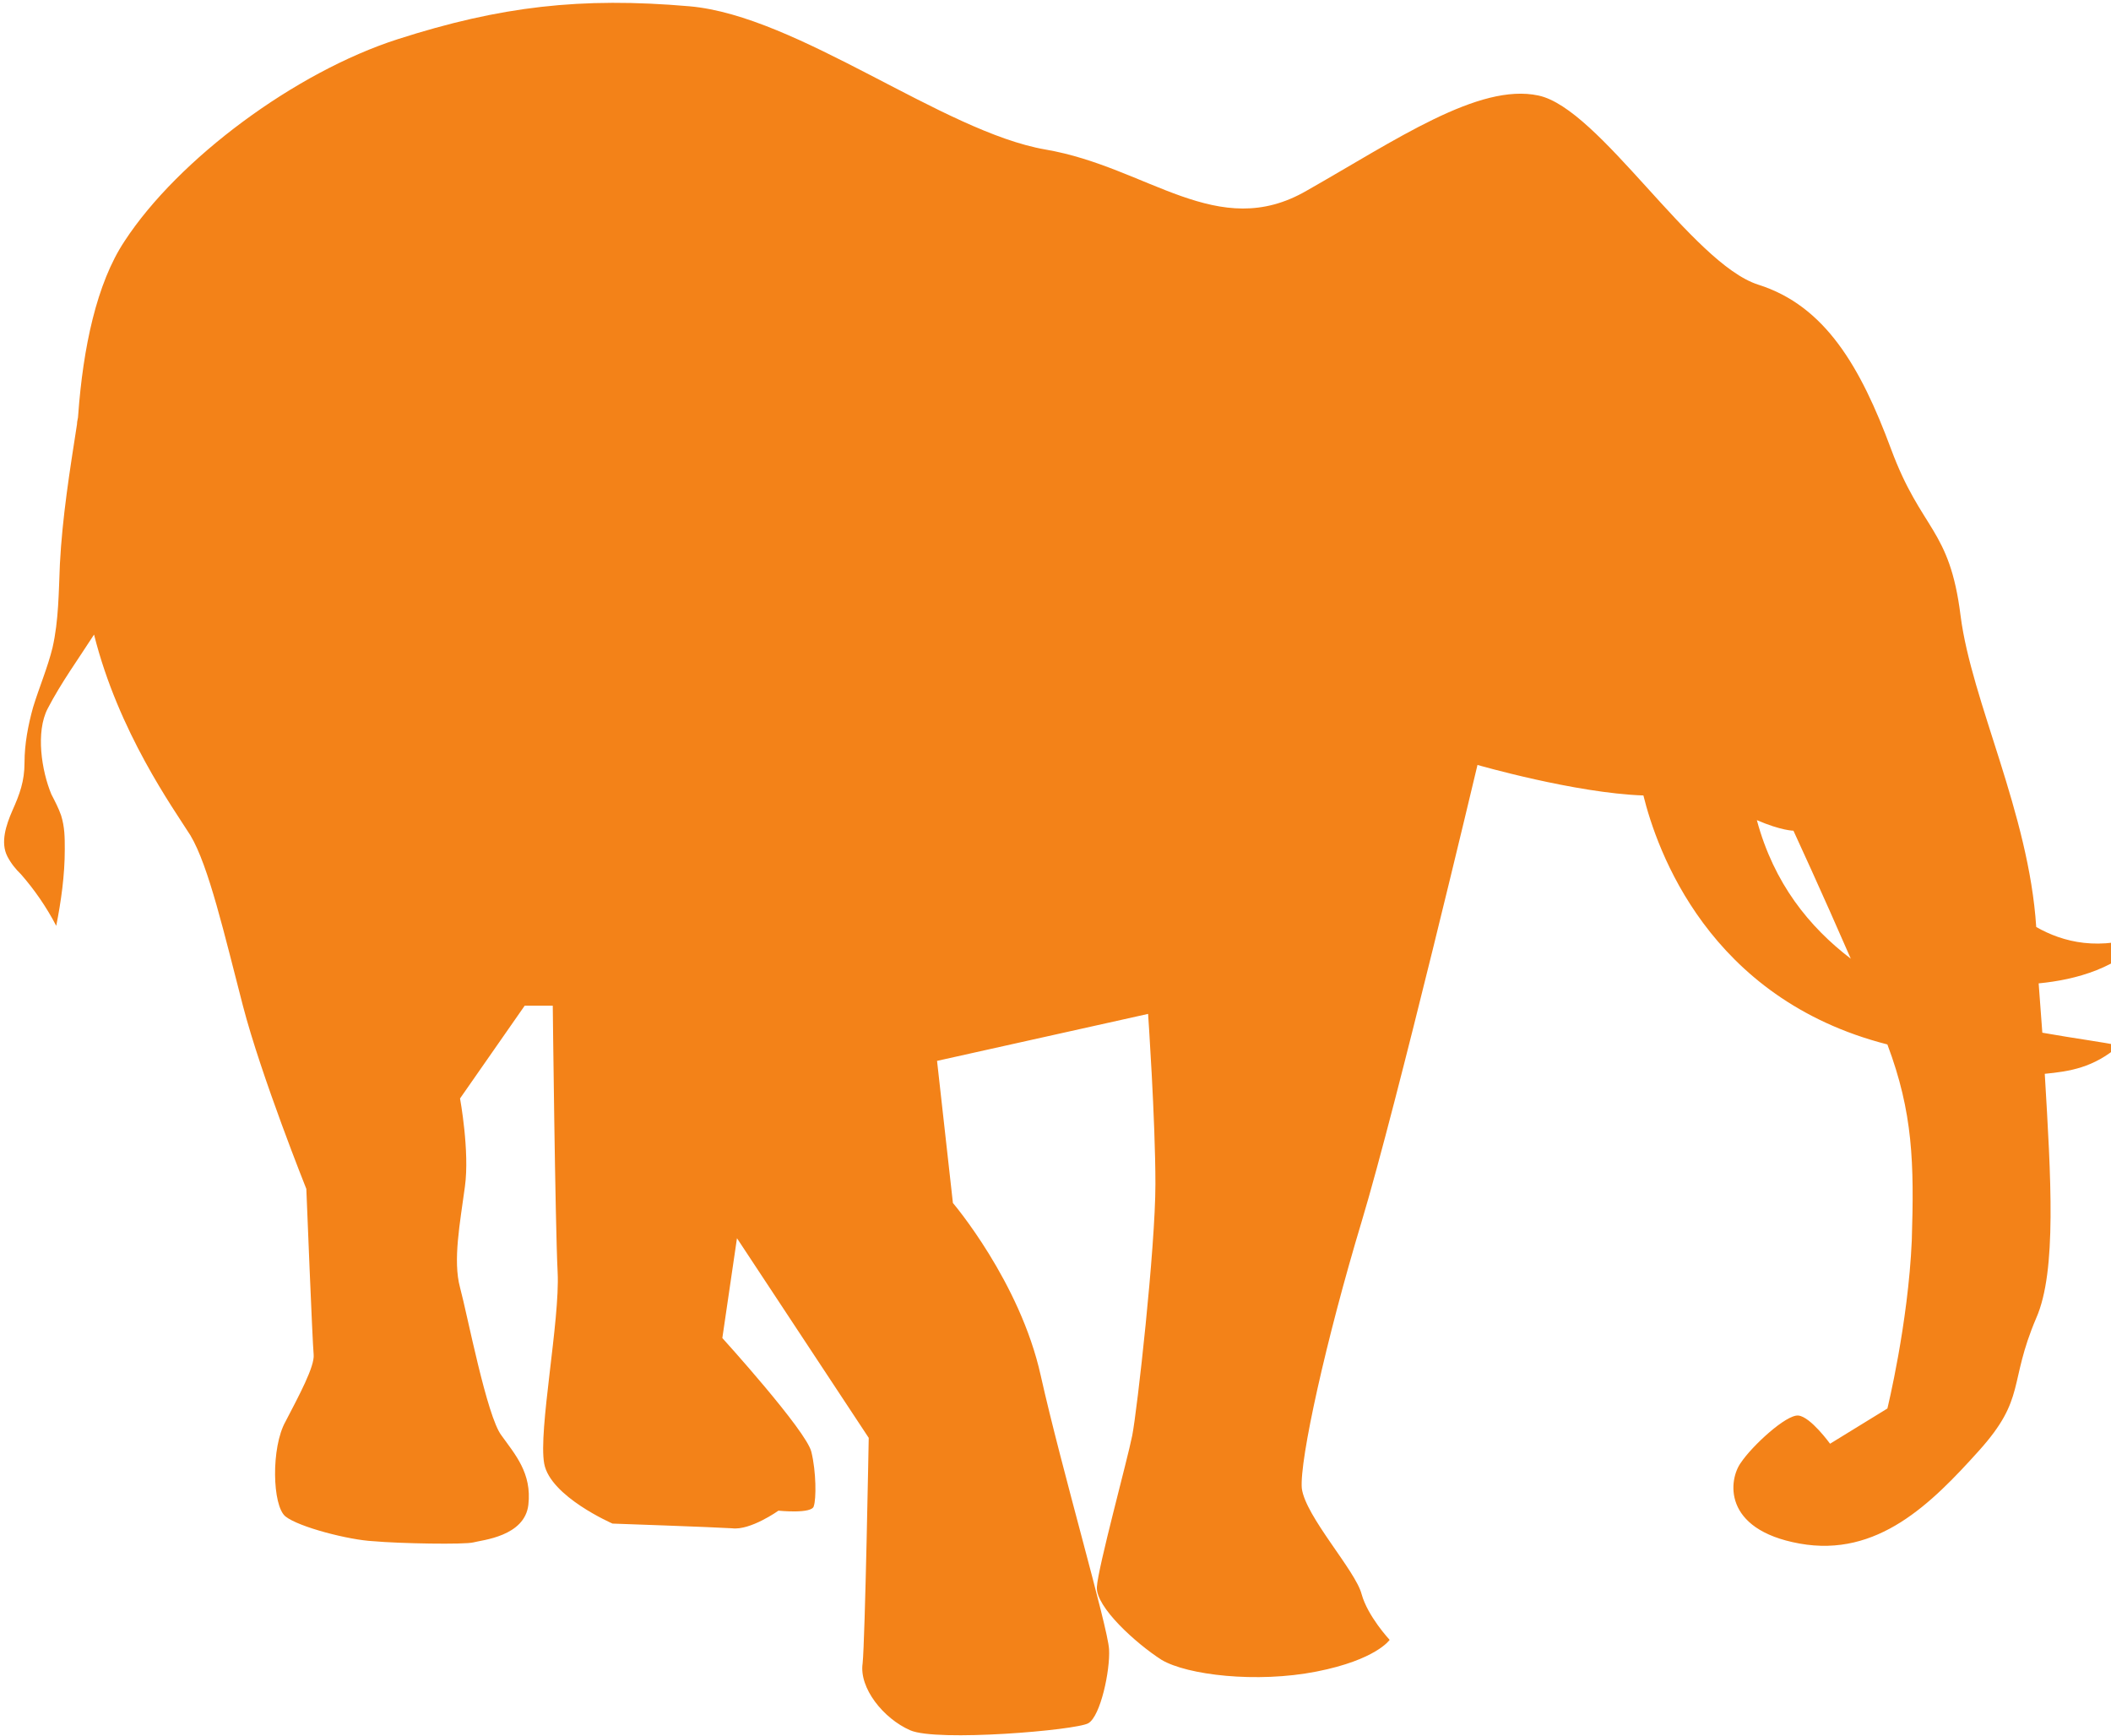 <svg width="197" height="162" viewBox="0 0 197 162" fill="none" xmlns="http://www.w3.org/2000/svg">
<path d="M200.382 87.17C195.942 88.814 192.526 87.938 190.022 86.513C189.339 75.882 183.988 65.469 182.963 57.469C181.939 49.249 179.32 49.578 176.474 41.906C173.628 34.233 170.326 28.534 164.065 26.561C157.917 24.589 149.265 10.121 143.572 8.916C137.994 7.71 130.252 13.081 121.941 17.794C113.63 22.616 107.141 15.601 97.578 13.957C88.015 12.313 74.467 1.463 64.335 0.586C54.202 -0.291 46.688 0.586 37.125 3.655C27.562 6.724 16.633 14.834 11.623 22.506C9.005 26.452 7.753 32.48 7.297 38.727C7.297 39.056 7.183 39.275 7.183 39.604C6.5 43.988 5.817 48.262 5.589 52.646C5.476 55.277 5.476 57.907 4.906 60.428C4.451 62.291 3.654 64.154 3.085 66.017C2.629 67.662 2.288 69.415 2.288 71.169C2.288 72.922 1.833 74.128 1.149 75.662C0.58 76.978 0.011 78.621 0.694 79.937C1.036 80.594 1.491 81.142 1.946 81.581C3.199 83.005 4.337 84.65 5.248 86.403C5.703 84.102 6.045 81.69 6.045 79.279C6.045 78.183 6.045 77.197 5.703 76.101C5.476 75.443 5.134 74.785 4.793 74.128C3.882 71.936 3.313 68.319 4.451 66.127C5.703 63.716 7.297 61.524 8.777 59.222C11.054 68.319 16.177 75.443 17.771 77.964C19.479 80.814 20.959 87.28 22.667 93.856C24.374 100.432 28.587 110.953 28.587 110.953C28.587 110.953 29.156 125.311 29.27 126.407C29.384 127.503 27.904 130.243 26.651 132.654C25.285 135.065 25.399 140.545 26.651 141.532C27.904 142.518 32.571 143.724 34.848 143.833C37.239 144.053 43.387 144.162 44.184 143.943C44.981 143.724 48.965 143.395 49.307 140.436C49.648 137.477 48.054 135.723 46.802 133.969C45.436 132.216 43.614 122.681 42.931 120.16C42.248 117.639 42.931 114.132 43.387 110.734C43.842 107.446 42.931 102.514 42.931 102.514L48.965 93.856H51.584C51.584 93.856 51.811 114.241 52.039 118.735C52.267 123.229 50.218 133.531 50.787 136.6C51.356 139.669 57.162 142.189 57.162 142.189C57.162 142.189 66.612 142.518 68.319 142.628C70.027 142.847 72.645 140.984 72.645 140.984C72.645 140.984 75.833 141.313 75.947 140.545C76.175 139.888 76.175 137.367 75.719 135.504C75.264 133.531 67.409 124.873 67.409 124.873L68.775 115.557L81.07 134.189C81.07 134.189 80.729 153.04 80.501 155.232C80.159 157.533 82.436 160.383 84.941 161.479C87.446 162.575 100.424 161.479 101.563 160.821C102.701 160.164 103.612 155.889 103.498 153.917C103.384 151.834 99.058 137.038 97.123 128.38C95.187 119.612 88.926 112.269 88.926 112.269L87.446 99.007L107.141 94.623C107.141 94.623 107.824 104.487 107.824 110.515C107.824 116.433 106.116 131.668 105.661 133.969C105.206 136.271 102.473 146.245 102.36 148.108C102.246 149.971 106.003 153.369 108.393 154.903C110.784 156.328 117.273 157.095 122.852 155.999C128.431 154.903 129.683 153.04 129.683 153.04C129.683 153.04 127.634 150.848 127.064 148.765C126.495 146.573 121.827 141.532 121.486 138.901C121.258 136.271 123.763 124.982 127.064 114.022C130.366 103.062 137.88 71.388 137.88 71.388C137.88 71.388 146.988 74.018 153.363 74.237C154.615 79.279 159.397 93.198 176.132 97.473C178.523 103.829 178.637 108.542 178.409 115.776C178.068 123.557 176.132 131.449 176.132 131.449L170.782 134.737C170.782 134.737 168.96 132.216 167.822 132.106C166.683 131.997 163.495 134.956 162.471 136.49C161.332 138.025 160.649 142.737 167.935 144.053C175.222 145.368 180.231 140.326 184.671 135.394C189.111 130.462 187.403 129.147 190.022 123.009C191.957 118.625 191.388 109.857 190.819 100.213C193.096 99.993 195.373 99.665 197.763 97.582C196.283 97.254 193.665 96.925 190.591 96.377C190.477 94.842 190.363 93.308 190.249 91.773C193.665 91.445 197.877 90.349 200.382 87.17ZM163.951 76.539C166.228 77.525 167.366 77.525 167.366 77.525C167.366 77.525 170.099 83.444 172.717 89.472C168.846 86.513 165.545 82.457 163.951 76.539Z" fill="#F38218"/>
</svg>

